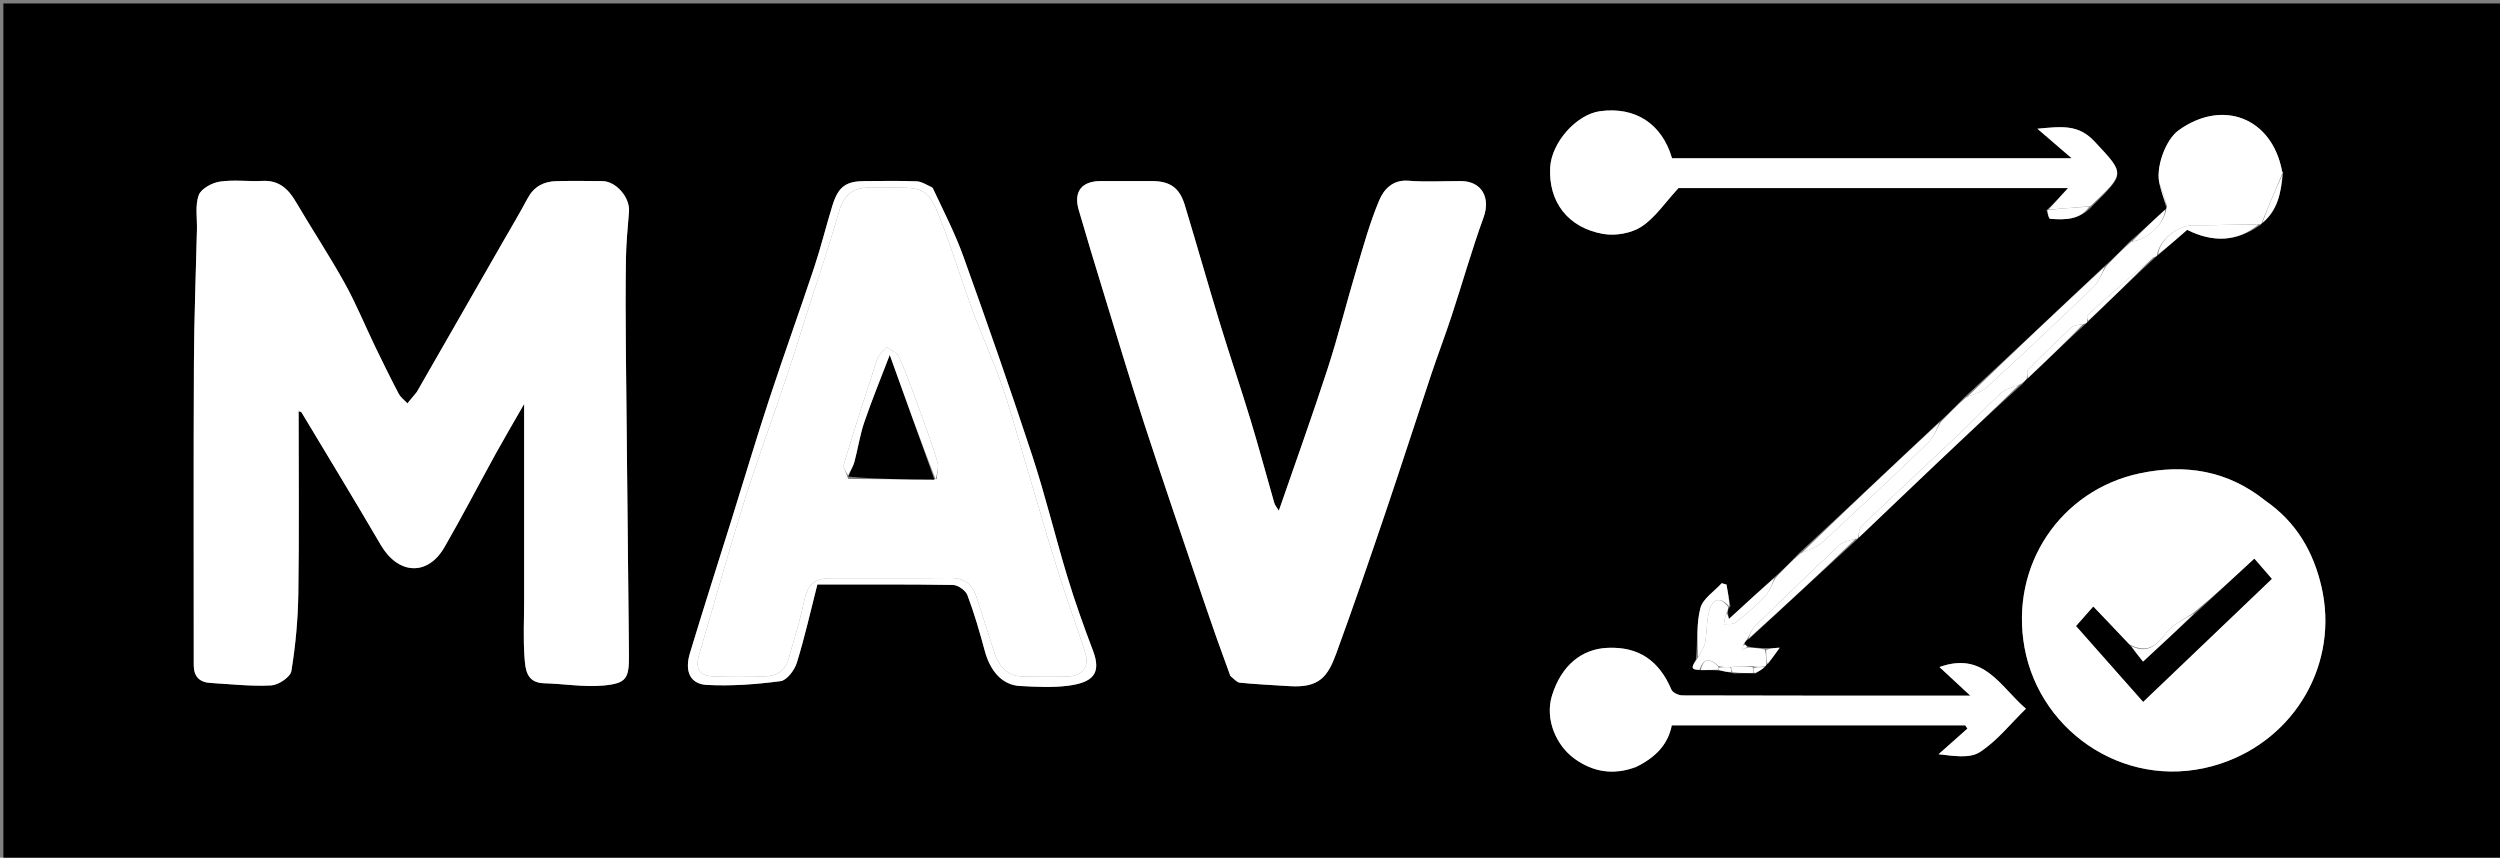 <svg version="1.1" id="Layer_1" xmlns="http://www.w3.org/2000/svg" xmlns:xlink="http://www.w3.org/1999/xlink" x="0px" y="0px"
	 width="100%" viewBox="0 0 787 270" enable-background="new 0 0 787 270" xml:space="preserve">
<rect x="0" y="0" width="787" height="270" fill="#808080" stroke="none"/>
<path fill="#000000" opacity="1" stroke="none" 
	d="
M517,271 
	C344.707,271 172.915,271 1.061,271 
	C1.061,181.062 1.061,91.124 1.061,1.093 
	C263.209,1.093 525.419,1.093 787.814,1.093 
	C787.814,91 787.814,181 787.814,271 
	C697.791,271 607.645,271 517,271 
M541.666,211.13 
	C542.777,211.365 543.889,211.599 545.865,211.988 
	C547.91,211.936 549.955,211.885 552.707,211.987 
	C553.749,211.325 554.791,210.662 555.99,209.569 
	C555.99,209.569 556.043,209.114 556.751,208.797 
	C557.918,207.164 559.084,205.531 560.251,203.898 
	C558.834,203.988 557.417,204.077 555.16,204.012 
	C553.454,203.971 551.749,203.929 549.928,203.413 
	C549.741,203.107 549.468,202.954 549.093,202.403 
	C549.41,201.974 549.726,201.544 550.742,201.006 
	C561.958,190.629 573.173,180.252 584.723,169.713 
	C584.723,169.713 584.88,169.376 585.402,169.048 
	C593.362,161.438 601.292,153.796 609.291,146.227 
	C618.2,137.797 627.171,129.434 636.661,120.873 
	C637.121,120.287 637.582,119.7 638.674,118.862 
	C644.487,113.255 650.301,107.649 656.586,101.929 
	C656.891,101.743 657.043,101.471 657.675,100.86 
	C664.488,94.254 671.301,87.648 678.586,80.929 
	C678.891,80.743 679.043,80.472 679.741,80.006 
	C682.674,77.45 685.607,74.894 688.521,72.355 
	C696.422,76.297 704.077,76.287 711.721,70.711 
	C711.721,70.711 711.879,70.38 712.416,70.039 
	C717.067,66.098 718.06,60.596 718.749,54.227 
	C718.626,54.114 718.418,54.017 718.393,53.886 
	C715.246,37.134 699.758,31.01 685.828,41.017 
	C681.586,44.065 678.379,53.253 679.992,58.824 
	C680.625,60.898 681.258,62.972 681.972,65.462 
	C681.972,65.462 681.957,65.886 681.316,66.147 
	C677.839,69.417 674.362,72.687 670.265,76.192 
	C667.829,78.756 665.394,81.321 662.259,83.994 
	C647.801,97.649 633.343,111.303 618.265,125.192 
	C615.829,127.756 613.394,130.321 610.259,132.994 
	C595.801,146.649 581.343,160.303 566.265,174.192 
	C563.829,176.756 561.394,179.321 558.259,181.994 
	C553.628,186.249 548.997,190.504 544.264,194.852 
	C544.119,194.228 543.976,193.614 543.988,192.383 
	C544.007,191.959 544.026,191.536 544.735,190.782 
	C544.322,188.528 543.909,186.275 543.496,184.021 
	C542.998,183.879 542.499,183.737 542.001,183.595 
	C539.67,186.177 536.09,188.426 535.291,191.416 
	C533.972,196.359 534.448,201.781 533.857,207.681 
	C533.158,209.123 531.355,210.965 535.847,210.988 
	C537.565,210.936 539.282,210.885 541.666,211.13 
M644.231,66.224 
	C644.606,67.148 644.92,68.844 645.365,68.879 
	C650.066,69.248 654.759,69.256 658.74,64.803 
	C669.054,54.452 669.015,54.896 659.352,44.537 
	C654.273,39.091 649.006,39.811 641.38,40.528 
	C645.358,43.95 648.28,46.464 652.178,49.818 
	C609.115,49.818 567.724,49.818 526.354,49.818 
	C523.194,38.973 514.815,33.511 503.716,35.005 
	C496.271,36.007 488.426,44.841 488,52.702 
	C487.419,63.451 493.499,71.677 504.7,73.641 
	C508.536,74.314 513.54,73.444 516.743,71.344 
	C521.042,68.525 524.111,63.83 528.398,59.193 
	C568.062,59.193 609.292,59.193 651.034,59.193 
	C648.769,61.686 646.827,63.821 644.231,66.224 
M131.032,123.669 
	C130.104,124.774 129.176,125.88 128.247,126.986 
	C127.311,125.97 126.105,125.096 125.485,123.914 
	C122.892,118.972 120.43,113.96 118.004,108.933 
	C114.819,102.331 112.048,95.504 108.492,89.112 
	C103.651,80.41 98.151,72.077 93.104,63.485 
	C90.687,59.37 87.73,56.694 82.595,56.954 
	C78.108,57.18 73.526,56.513 69.133,57.192 
	C66.69,57.57 63.281,59.435 62.558,61.441 
	C61.393,64.669 62.087,68.569 62.002,72.185 
	C61.667,86.264 61.112,100.342 61.047,114.423 
	C60.902,146.074 61.005,177.726 60.995,209.377 
	C60.994,212.897 62.745,214.78 66.207,214.985 
	C72.599,215.364 79.019,216.098 85.379,215.766 
	C87.655,215.647 91.406,213.14 91.714,211.267 
	C93.037,203.217 93.786,195.004 93.908,186.837 
	C94.194,167.736 93.999,148.627 93.999,129.421 
	C94.471,129.619 94.817,129.649 94.923,129.824 
	C103.267,143.723 111.698,157.573 119.884,171.566 
	C125.339,180.889 134.591,181.451 139.892,172.286 
	C145.489,162.608 150.624,152.664 156.025,142.872 
	C158.743,137.945 161.603,133.098 165.001,127.163 
	C165.001,148.647 165.001,168.785 165.001,188.922 
	C165.001,194.914 164.681,200.93 165.119,206.889 
	C165.39,210.566 165.639,214.942 171.277,215.087 
	C177.51,215.248 183.8,216.361 189.949,215.799 
	C197.266,215.131 198.061,213.574 197.989,206.01 
	C197.681,173.773 197.312,141.536 197.013,109.298 
	C196.926,99.97 196.891,90.639 197.044,81.312 
	C197.124,76.412 197.616,71.516 198.008,66.625 
	C198.363,62.201 193.964,57.055 189.612,57.012 
	C184.781,56.964 179.947,56.907 175.119,57.03 
	C171.168,57.131 168.071,58.738 166.103,62.434 
	C163.616,67.109 160.884,71.653 158.252,76.251 
	C149.326,91.842 140.398,107.432 131.032,123.669 
M387.563,213.041 
	C388.475,213.691 389.34,214.82 390.305,214.913 
	C395.516,215.417 400.751,215.671 405.978,215.998 
	C415.339,216.584 417.986,213.001 420.682,205.621 
	C426,191.063 431.036,176.4 436.016,161.721 
	C440.951,147.179 445.64,132.554 450.503,117.987 
	C452.579,111.772 454.925,105.647 456.97,99.422 
	C460.363,89.099 463.321,78.623 467.029,68.417 
	C469.281,62.217 466.449,57.03 459.875,57.005 
	C454.379,56.984 448.855,57.341 443.395,56.9 
	C438.434,56.499 435.639,59.627 434.212,62.998 
	C431.237,70.027 429.208,77.472 427.014,84.813 
	C423.894,95.248 421.265,105.837 417.899,116.19 
	C413.058,131.081 407.743,145.818 402.579,160.768 
	C402.038,159.862 401.376,159.134 401.131,158.286 
	C398.64,149.678 396.346,141.012 393.742,132.439 
	C390.63,122.2 387.168,112.067 384.043,101.832 
	C380.26,89.44 376.726,76.973 372.974,64.572 
	C371.305,59.059 368.31,57.013 362.537,57.002 
	C357.208,56.993 351.878,56.993 346.549,57.002 
	C340.504,57.012 337.907,60.309 339.581,66.071 
	C341.99,74.365 344.492,82.631 347.027,90.887 
	C351.4,105.132 355.66,119.414 360.278,133.58 
	C366.218,151.801 372.445,169.929 378.586,188.084 
	C381.344,196.237 384.194,204.36 387.563,213.041 
M713.01,157.51 
	C701.267,148.072 687.871,145.974 673.52,149.033 
	C648.803,154.301 632.592,177.841 637.325,203.865 
	C642.297,231.2 670.625,249.812 699.028,240.399 
	C722.658,232.568 736.392,208.669 730.776,184.61 
	C728.255,173.811 722.996,164.472 713.01,157.51 
M515.346,241.138 
	C521.059,238.499 525.096,234.401 526.276,228.332 
	C557.322,228.332 587.986,228.332 618.65,228.332 
	C618.883,228.676 619.116,229.02 619.349,229.364 
	C616.322,232.053 613.294,234.742 610.267,237.431 
	C614.832,237.943 619.989,238.853 623.221,236.773 
	C628.649,233.277 632.854,227.88 637.752,223.108 
	C629.599,216.088 624.594,204.964 610.544,209.987 
	C613.723,212.932 616.746,215.733 620.273,219 
	C589.482,219 559.542,219.022 529.604,218.921 
	C528.415,218.917 526.555,218.041 526.15,217.087 
	C522.365,208.169 516.078,203.522 506.101,203.942 
	C497.917,204.287 491.541,209.466 488.594,218.892 
	C486.257,226.365 489.864,234.607 495.595,238.787 
	C501.332,242.97 507.866,244.202 515.346,241.138 
M293.328,58.879 
	C291.747,58.253 290.187,57.155 288.582,57.086 
	C283.259,56.858 277.92,57 272.587,57 
	C266.27,57.001 263.913,58.656 262.011,64.834 
	C260.035,71.25 258.438,77.788 256.32,84.154 
	C251.675,98.118 246.667,111.963 242.068,125.942 
	C238.016,138.259 234.329,150.696 230.463,163.075 
	C226.026,177.282 221.467,191.451 217.17,205.7 
	C215.466,211.354 217.282,215.333 222.497,215.611 
	C230.214,216.024 238.055,215.435 245.73,214.419 
	C247.7,214.158 250.116,210.967 250.831,208.658 
	C253.331,200.588 255.176,192.315 257.3,184 
	C271.722,184 285.877,183.897 300.026,184.145 
	C301.601,184.173 303.991,185.876 304.547,187.351 
	C306.691,193.031 308.397,198.893 309.973,204.766 
	C311.753,211.393 315.574,215.654 321.073,215.944 
	C326.058,216.207 331.131,216.499 336.054,215.885 
	C344.138,214.878 346.779,211.955 344.068,204.831 
	C341.177,197.233 338.435,189.56 336.073,181.785 
	C332.21,169.072 329.106,156.12 324.964,143.504 
	C318.076,122.524 310.776,101.674 303.32,80.887 
	C300.687,73.547 297.089,66.552 293.328,58.879 
z"/>
<path fill="#FFFFFF" opacity="1" stroke="none" 
	d="
M131.252,123.346 
	C140.398,107.432 149.326,91.842 158.252,76.251 
	C160.884,71.653 163.616,67.109 166.103,62.434 
	C168.071,58.738 171.168,57.131 175.119,57.03 
	C179.947,56.907 184.781,56.964 189.612,57.012 
	C193.964,57.055 198.363,62.201 198.008,66.625 
	C197.616,71.516 197.124,76.412 197.044,81.312 
	C196.891,90.639 196.926,99.97 197.013,109.298 
	C197.312,141.536 197.681,173.773 197.989,206.01 
	C198.061,213.574 197.266,215.131 189.949,215.799 
	C183.8,216.361 177.51,215.248 171.277,215.087 
	C165.639,214.942 165.39,210.566 165.119,206.889 
	C164.681,200.93 165.001,194.914 165.001,188.922 
	C165.001,168.785 165.001,148.647 165.001,127.163 
	C161.603,133.098 158.743,137.945 156.025,142.872 
	C150.624,152.664 145.489,162.608 139.892,172.286 
	C134.591,181.451 125.339,180.889 119.884,171.566 
	C111.698,157.573 103.267,143.723 94.923,129.824 
	C94.817,129.649 94.471,129.619 93.999,129.421 
	C93.999,148.627 94.194,167.736 93.908,186.837 
	C93.786,195.004 93.037,203.217 91.714,211.267 
	C91.406,213.14 87.655,215.647 85.379,215.766 
	C79.019,216.098 72.599,215.364 66.207,214.985 
	C62.745,214.78 60.994,212.897 60.995,209.377 
	C61.005,177.726 60.902,146.074 61.047,114.423 
	C61.112,100.342 61.667,86.264 62.002,72.185 
	C62.087,68.569 61.393,64.669 62.558,61.441 
	C63.281,59.435 66.69,57.57 69.133,57.192 
	C73.526,56.513 78.108,57.18 82.595,56.954 
	C87.73,56.694 90.687,59.37 93.104,63.485 
	C98.151,72.077 103.651,80.41 108.492,89.112 
	C112.048,95.504 114.819,102.331 118.004,108.933 
	C120.43,113.96 122.892,118.972 125.485,123.914 
	C126.105,125.096 127.311,125.97 128.247,126.986 
	C129.176,125.88 130.104,124.774 131.252,123.346 
z"/>
<path fill="#FFFFFF" opacity="1" stroke="none" 
	d="
M387.283,212.769 
	C384.194,204.36 381.344,196.237 378.586,188.084 
	C372.445,169.929 366.218,151.801 360.278,133.58 
	C355.66,119.414 351.4,105.132 347.027,90.887 
	C344.492,82.631 341.99,74.365 339.581,66.071 
	C337.907,60.309 340.504,57.012 346.549,57.002 
	C351.878,56.993 357.208,56.993 362.537,57.002 
	C368.31,57.013 371.305,59.059 372.974,64.572 
	C376.726,76.973 380.26,89.44 384.043,101.832 
	C387.168,112.067 390.63,122.2 393.742,132.439 
	C396.346,141.012 398.64,149.678 401.131,158.286 
	C401.376,159.134 402.038,159.862 402.579,160.768 
	C407.743,145.818 413.058,131.081 417.899,116.19 
	C421.265,105.837 423.894,95.248 427.014,84.813 
	C429.208,77.472 431.237,70.027 434.212,62.998 
	C435.639,59.627 438.434,56.499 443.395,56.9 
	C448.855,57.341 454.379,56.984 459.875,57.005 
	C466.449,57.03 469.281,62.217 467.029,68.417 
	C463.321,78.623 460.363,89.099 456.97,99.422 
	C454.925,105.647 452.579,111.772 450.503,117.987 
	C445.64,132.554 440.951,147.179 436.016,161.721 
	C431.036,176.4 426,191.063 420.682,205.621 
	C417.986,213.001 415.339,216.584 405.978,215.998 
	C400.751,215.671 395.516,215.417 390.305,214.913 
	C389.34,214.82 388.475,213.691 387.283,212.769 
z"/>
<path fill="#FFFFFF" opacity="1" stroke="none" 
	d="
M713.3,157.737 
	C722.996,164.472 728.255,173.811 730.776,184.61 
	C736.392,208.669 722.658,232.568 699.028,240.399 
	C670.625,249.812 642.297,231.2 637.325,203.865 
	C632.592,177.841 648.803,154.301 673.52,149.033 
	C687.871,145.974 701.267,148.072 713.3,157.737 
M670.263,202.806 
	C666.539,198.908 662.814,195.009 658.968,190.984 
	C657.23,192.955 655.426,195.001 653.593,197.079 
	C660.316,204.679 667.439,212.731 674.666,220.901 
	C688.43,207.752 702.173,194.623 715.144,182.232 
	C713.347,180.156 711.534,178.061 709.667,175.905 
	C703.445,181.653 697.279,187.348 690.366,193.026 
	C687.628,194.918 684.261,196.315 682.296,198.815 
	C679.151,202.816 676.365,206.071 670.263,202.806 
z"/>
<path fill="#FFFFFF" opacity="1" stroke="none" 
	d="
M644.886,65.957 
	C646.827,63.821 648.769,61.686 651.034,59.193 
	C609.292,59.193 568.062,59.193 528.398,59.193 
	C524.111,63.83 521.042,68.525 516.743,71.344 
	C513.54,73.444 508.536,74.314 504.7,73.641 
	C493.499,71.677 487.419,63.451 488,52.702 
	C488.426,44.841 496.271,36.007 503.716,35.005 
	C514.815,33.511 523.194,38.973 526.354,49.818 
	C567.724,49.818 609.115,49.818 652.178,49.818 
	C648.28,46.464 645.358,43.95 641.38,40.528 
	C649.006,39.811 654.273,39.091 659.352,44.537 
	C669.015,54.896 669.054,54.452 658.026,64.917 
	C653.17,65.339 649.028,65.648 644.886,65.957 
z"/>
<path fill="#FFFFFF" opacity="1" stroke="none" 
	d="
M515.07,241.436 
	C507.866,244.202 501.332,242.97 495.595,238.787 
	C489.864,234.607 486.257,226.365 488.594,218.892 
	C491.541,209.466 497.917,204.287 506.101,203.942 
	C516.078,203.522 522.365,208.169 526.15,217.087 
	C526.555,218.041 528.415,218.917 529.604,218.921 
	C559.542,219.022 589.482,219 620.273,219 
	C616.746,215.733 613.723,212.932 610.544,209.987 
	C624.594,204.964 629.599,216.088 637.752,223.108 
	C632.854,227.88 628.649,233.277 623.221,236.773 
	C619.989,238.853 614.832,237.943 610.267,237.431 
	C613.294,234.742 616.322,232.053 619.349,229.364 
	C619.116,229.02 618.883,228.676 618.65,228.332 
	C587.986,228.332 557.322,228.332 526.276,228.332 
	C525.096,234.401 521.059,238.499 515.07,241.436 
z"/>
<path fill="#FFFFFF" opacity="1" stroke="none" 
	d="
M544.045,191.112 
	C544.026,191.536 544.007,191.959 543.567,192.771 
	C542.991,194.276 542.837,195.392 542.682,196.509 
	C543.907,196.365 545.471,196.653 546.296,196.002 
	C549.545,193.439 552.743,190.754 555.592,187.763 
	C557.104,186.176 557.86,183.868 558.958,181.885 
	C561.394,179.321 563.829,176.756 566.964,174.086 
	C569.63,172.965 571.94,172.323 573.509,170.876 
	C584.742,160.521 595.89,150.071 606.889,139.469 
	C608.689,137.734 609.623,135.102 610.958,132.885 
	C613.394,130.321 615.829,127.756 618.964,125.086 
	C621.621,123.974 623.923,123.341 625.482,121.904 
	C636.773,111.49 647.978,100.98 659.039,90.323 
	C660.788,88.637 661.673,86.054 662.958,83.886 
	C665.394,81.321 667.829,78.756 670.965,76.086 
	C676.344,75.292 681.155,70.575 681.957,65.886 
	C681.957,65.886 681.972,65.462 682.222,65.026 
	C681.61,62.407 680.747,60.225 679.885,58.042 
	C678.379,53.253 681.586,44.065 685.828,41.017 
	C699.758,31.01 715.246,37.134 718.393,53.886 
	C718.418,54.017 718.626,54.114 718.451,54.68 
	C716.062,60.215 713.97,65.298 711.879,70.38 
	C711.879,70.38 711.721,70.711 711.191,70.584 
	C703.828,70.64 696.995,70.951 690.162,70.965 
	C685.549,70.974 679.872,75.436 679.042,80.115 
	C679.043,80.472 678.891,80.743 677.978,80.977 
	C670.621,87.065 663.859,93.088 657.165,99.187 
	C656.823,99.499 657.07,100.457 657.043,101.114 
	C657.043,101.471 656.891,101.743 655.973,101.978 
	C654.256,102.347 652.85,102.34 652.099,103.039 
	C647.482,107.338 642.967,111.752 638.549,116.256 
	C637.99,116.826 638.193,118.143 638.043,119.114 
	C637.582,119.7 637.121,120.287 635.999,120.946 
	C633.491,121.913 631.315,122.443 629.863,123.767 
	C625.448,127.792 621.389,132.205 617.051,136.319 
	C606.716,146.12 596.268,155.803 585.978,165.651 
	C585.167,166.427 585.226,168.113 584.88,169.376 
	C584.88,169.376 584.723,169.713 584.235,169.588 
	C582.148,170.162 580.204,170.492 579.006,171.616 
	C570.088,179.988 561.288,188.486 552.542,197.037 
	C551.437,198.118 550.862,199.742 550.042,201.115 
	C549.726,201.544 549.41,201.974 548.865,202.829 
	C548.616,203.665 548.596,204.075 548.575,204.485 
	C549.064,204.285 549.554,204.086 550.043,203.887 
	C551.749,203.929 553.454,203.971 555.58,204.502 
	C556.014,206.366 556.028,207.74 556.043,209.114 
	C556.043,209.114 555.99,209.569 555.529,209.784 
	C554.044,210 553.022,210 551.743,209.72 
	C549.324,209.626 547.162,209.813 544.6,210 
	C543.134,210 542.067,210 540.934,209.641 
	C538.166,206.981 536.156,207.291 535,210.833 
	C531.355,210.965 533.158,209.123 534.36,207.268 
	C535.532,205.286 536.51,203.771 536.804,202.134 
	C537.398,198.818 537.186,195.309 538.116,192.115 
	C539.131,188.628 541.406,187.549 544.045,191.112 
z"/>
<path fill="#FFFFFF" opacity="1" stroke="none" 
	d="
M293.629,59.139 
	C297.089,66.552 300.687,73.547 303.32,80.887 
	C310.776,101.674 318.076,122.524 324.964,143.504 
	C329.106,156.12 332.21,169.072 336.073,181.785 
	C338.435,189.56 341.177,197.233 344.068,204.831 
	C346.779,211.955 344.138,214.878 336.054,215.885 
	C331.131,216.499 326.058,216.207 321.073,215.944 
	C315.574,215.654 311.753,211.393 309.973,204.766 
	C308.397,198.893 306.691,193.031 304.547,187.351 
	C303.991,185.876 301.601,184.173 300.026,184.145 
	C285.877,183.897 271.722,184 257.3,184 
	C255.176,192.315 253.331,200.588 250.831,208.658 
	C250.116,210.967 247.7,214.158 245.73,214.419 
	C238.055,215.435 230.214,216.024 222.497,215.611 
	C217.282,215.333 215.466,211.354 217.17,205.7 
	C221.467,191.451 226.026,177.282 230.463,163.075 
	C234.329,150.696 238.016,138.259 242.068,125.942 
	C246.667,111.963 251.675,98.118 256.32,84.154 
	C258.438,77.788 260.035,71.25 262.011,64.834 
	C263.913,58.656 266.27,57.001 272.587,57 
	C277.92,57 283.259,56.858 288.582,57.086 
	C290.187,57.155 291.747,58.253 293.629,59.139 
M258.001,86.497 
	C257.308,88.531 256.584,90.553 255.929,92.599 
	C253.11,101.406 250.415,110.255 247.481,119.023 
	C243.119,132.061 238.314,144.956 234.21,158.072 
	C229.237,173.966 224.844,190.041 220.098,206.007 
	C218.776,210.454 220.047,212.785 224.678,212.948 
	C230.003,213.135 235.345,213.115 240.671,212.938 
	C244.22,212.82 247.127,211.381 248.183,207.583 
	C249.808,201.737 251.724,195.951 252.942,190.021 
	C254.194,183.928 255.892,182.038 262.155,182.014 
	C274.485,181.967 286.816,182.098 299.144,181.947 
	C303.504,181.894 306.048,183.865 307.339,187.772 
	C309.289,193.671 311.165,199.594 313.056,205.512 
	C314.518,210.087 317.345,212.956 322.409,212.992 
	C326.907,213.024 331.409,213.104 335.904,212.969 
	C340.827,212.821 343.045,210.01 341.592,205.399 
	C338.954,197.027 335.859,188.799 333.235,180.423 
	C329.682,169.083 326.397,157.658 322.988,146.273 
	C320.48,137.896 318.23,129.428 315.365,121.175 
	C312.62,113.268 309.066,105.645 306.167,97.787 
	C302.793,88.639 299.983,79.278 296.49,70.178 
	C292.367,59.439 291.396,59 279.993,59 
	C278.16,59 276.327,58.997 274.495,59.001 
	C268.216,59.012 265.666,61.143 263.936,67.228 
	C262.17,73.438 260.122,79.567 258.001,86.497 
z"/>
<path fill="#FFFFFF" opacity="1" stroke="none" 
	d="
M585.141,169.212 
	C585.226,168.113 585.167,166.427 585.978,165.651 
	C596.268,155.803 606.716,146.12 617.051,136.319 
	C621.389,132.205 625.448,127.792 629.863,123.767 
	C631.315,122.443 633.491,121.913 635.725,121.031 
	C627.171,129.434 618.2,137.797 609.291,146.227 
	C601.292,153.796 593.362,161.438 585.141,169.212 
z"/>
<path fill="#FFFFFF" opacity="1" stroke="none" 
	d="
M662.608,83.94 
	C661.673,86.054 660.788,88.637 659.039,90.323 
	C647.978,100.98 636.773,111.49 625.482,121.904 
	C623.923,123.341 621.621,123.974 619.275,124.969 
	C633.343,111.303 647.801,97.649 662.608,83.94 
z"/>
<path fill="#FFFFFF" opacity="1" stroke="none" 
	d="
M610.608,132.94 
	C609.623,135.102 608.689,137.734 606.889,139.469 
	C595.89,150.071 584.742,160.521 573.509,170.876 
	C571.94,172.323 569.63,172.965 567.275,173.969 
	C581.343,160.303 595.801,146.649 610.608,132.94 
z"/>
<path fill="#FFFFFF" opacity="1" stroke="none" 
	d="
M550.392,201.06 
	C550.862,199.742 551.437,198.118 552.542,197.037 
	C561.288,188.486 570.088,179.988 579.006,171.616 
	C580.204,170.492 582.148,170.162 584.068,169.67 
	C573.173,180.252 561.958,190.629 550.392,201.06 
z"/>
<path fill="#FFFFFF" opacity="1" stroke="none" 
	d="
M679.392,80.06 
	C679.872,75.436 685.549,70.974 690.162,70.965 
	C696.995,70.951 703.828,70.64 711.026,70.665 
	C704.077,76.287 696.422,76.297 688.521,72.355 
	C685.607,74.894 682.674,77.45 679.392,80.06 
z"/>
<path fill="#FFFFFF" opacity="1" stroke="none" 
	d="
M544.39,190.947 
	C541.406,187.549 539.131,188.628 538.116,192.115 
	C537.186,195.309 537.398,198.818 536.804,202.134 
	C536.51,203.771 535.532,205.286 534.515,206.928 
	C534.448,201.781 533.972,196.359 535.291,191.416 
	C536.09,188.426 539.67,186.177 542.001,183.595 
	C542.499,183.737 542.998,183.879 543.496,184.021 
	C543.909,186.275 544.322,188.528 544.39,190.947 
z"/>
<path fill="#FFFFFF" opacity="1" stroke="none" 
	d="
M657.359,100.987 
	C657.07,100.457 656.823,99.499 657.165,99.187 
	C663.859,93.088 670.621,87.065 677.742,81.034 
	C671.301,87.648 664.488,94.254 657.359,100.987 
z"/>
<path fill="#FFFFFF" opacity="1" stroke="none" 
	d="
M638.358,118.988 
	C638.193,118.143 637.99,116.826 638.549,116.256 
	C642.967,111.752 647.482,107.338 652.099,103.039 
	C652.85,102.34 654.256,102.347 655.737,102.035 
	C650.301,107.649 644.487,113.255 638.358,118.988 
z"/>
<path fill="#FFFFFF" opacity="1" stroke="none" 
	d="
M558.608,181.94 
	C557.86,183.868 557.104,186.176 555.592,187.763 
	C552.743,190.754 549.545,193.439 546.296,196.002 
	C545.471,196.653 543.907,196.365 542.682,196.509 
	C542.837,195.392 542.991,194.276 543.49,193.08 
	C543.976,193.614 544.119,194.228 544.264,194.852 
	C548.997,190.504 553.628,186.249 558.608,181.94 
z"/>
<path fill="#FFFFFF" opacity="1" stroke="none" 
	d="
M712.147,70.209 
	C713.97,65.298 716.062,60.215 718.493,55.066 
	C718.06,60.596 717.067,66.098 712.147,70.209 
z"/>
<path fill="#FFFFFF" opacity="1" stroke="none" 
	d="
M681.637,66.017 
	C681.155,70.575 676.344,75.292 671.275,75.969 
	C674.362,72.687 677.839,69.417 681.637,66.017 
z"/>
<path fill="#FFFFFF" opacity="1" stroke="none" 
	d="
M644.558,66.09 
	C649.028,65.648 653.17,65.339 657.713,65.036 
	C654.759,69.256 650.066,69.248 645.365,68.879 
	C644.92,68.844 644.606,67.148 644.558,66.09 
z"/>
<path fill="#FFFFFF" opacity="1" stroke="none" 
	d="
M545,210 
	C547.162,209.813 549.324,209.626 551.743,210.025 
	C552,211.018 552,211.426 552,211.833 
	C549.955,211.885 547.91,211.936 545.432,211.605 
	C545,210.815 545,210.407 545,210 
z"/>
<path fill="#FFFFFF" opacity="1" stroke="none" 
	d="
M535.423,210.911 
	C536.156,207.291 538.166,206.981 540.934,209.849 
	C541,210.417 541,210.833 541,210.833 
	C539.282,210.885 537.565,210.936 535.423,210.911 
z"/>
<path fill="#FFFFFF" opacity="1" stroke="none" 
	d="
M679.938,58.433 
	C680.747,60.225 681.61,62.407 682.181,64.818 
	C681.258,62.972 680.625,60.898 679.938,58.433 
z"/>
<path fill="#FFFFFF" opacity="1" stroke="none" 
	d="
M556.397,208.955 
	C556.028,207.74 556.014,206.366 556,204.579 
	C557.417,204.077 558.834,203.988 560.251,203.898 
	C559.084,205.531 557.918,207.164 556.397,208.955 
z"/>
<path fill="#FFFFFF" opacity="1" stroke="none" 
	d="
M541.333,210.982 
	C541,210.833 541,210.417 541,210.208 
	C542.067,210 543.134,210 544.6,210 
	C545,210.407 545,210.815 545,211.528 
	C543.889,211.599 542.777,211.365 541.333,210.982 
z"/>
<path fill="#FFFFFF" opacity="1" stroke="none" 
	d="
M552.353,211.91 
	C552,211.426 552,211.018 552,210.306 
	C553.022,210 554.044,210 555.45,209.999 
	C554.791,210.662 553.749,211.325 552.353,211.91 
z"/>
<path fill="#FFFFFF" opacity="1" stroke="none" 
	d="
M549.986,203.65 
	C549.554,204.086 549.064,204.285 548.575,204.485 
	C548.596,204.075 548.616,203.665 548.873,203.104 
	C549.468,202.954 549.741,203.107 549.986,203.65 
z"/>
<path fill="#000000" opacity="1" stroke="none" 
	d="
M691.114,193.043 
	C697.279,187.348 703.445,181.653 709.667,175.905 
	C711.534,178.061 713.347,180.156 715.144,182.232 
	C702.173,194.623 688.43,207.752 674.666,220.901 
	C667.439,212.731 660.316,204.679 653.593,197.079 
	C655.426,195.001 657.23,192.955 658.968,190.984 
	C662.814,195.009 666.539,198.908 670.629,203.272 
	C672.413,205.507 673.832,207.275 674.627,208.267 
	C680.196,203.125 685.655,198.084 691.114,193.043 
z"/>
<path fill="#FFFFFF" opacity="1" stroke="none" 
	d="
M690.74,193.034 
	C685.655,198.084 680.196,203.125 674.627,208.267 
	C673.832,207.275 672.413,205.507 670.94,203.39 
	C676.365,206.071 679.151,202.816 682.296,198.815 
	C684.261,196.315 687.628,194.918 690.74,193.034 
z"/>
<path fill="#FFFFFF" opacity="1" stroke="none" 
	d="
M258.099,86.115 
	C260.122,79.567 262.17,73.438 263.936,67.228 
	C265.666,61.143 268.216,59.012 274.495,59.001 
	C276.327,58.997 278.16,59 279.993,59 
	C291.396,59 292.367,59.439 296.49,70.178 
	C299.983,79.278 302.793,88.639 306.167,97.787 
	C309.066,105.645 312.62,113.268 315.365,121.175 
	C318.23,129.428 320.48,137.896 322.988,146.273 
	C326.397,157.658 329.682,169.083 333.235,180.423 
	C335.859,188.799 338.954,197.027 341.592,205.399 
	C343.045,210.01 340.827,212.821 335.904,212.969 
	C331.409,213.104 326.907,213.024 322.409,212.992 
	C317.345,212.956 314.518,210.087 313.056,205.512 
	C311.165,199.594 309.289,193.671 307.339,187.772 
	C306.048,183.865 303.504,181.894 299.144,181.947 
	C286.816,182.098 274.485,181.967 262.155,182.014 
	C255.892,182.038 254.194,183.928 252.942,190.021 
	C251.724,195.951 249.808,201.737 248.183,207.583 
	C247.127,211.381 244.22,212.82 240.671,212.938 
	C235.345,213.115 230.003,213.135 224.678,212.948 
	C220.047,212.785 218.776,210.454 220.098,206.007 
	C224.844,190.041 229.237,173.966 234.21,158.072 
	C238.314,144.956 243.119,132.061 247.481,119.023 
	C250.415,110.255 253.11,101.406 255.929,92.599 
	C256.584,90.553 257.308,88.531 258.099,86.115 
M266.996,150.771 
	C276.053,150.847 285.11,150.924 294.878,150.828 
	C294.987,149.037 295.596,147.097 295.115,145.483 
	C293.497,140.055 291.558,134.718 289.616,129.393 
	C287.526,123.663 285.45,117.918 283.011,112.334 
	C282.415,110.97 280.43,110.212 279.083,109.175 
	C278.059,110.526 276.587,111.728 276.082,113.251 
	C272.458,124.177 268.968,135.15 265.642,146.169 
	C265.321,147.23 266.403,148.713 266.996,150.771 
z"/>
<path fill="#000000" opacity="1" stroke="none" 
	d="
M294.167,151 
	C285.11,150.924 276.053,150.847 267.073,150.041 
	C267.766,148.02 268.596,146.787 268.959,145.428 
	C270.072,141.269 270.689,136.953 272.078,132.897 
	C274.523,125.756 277.398,118.762 280.092,111.708 
	C284.696,124.561 289.431,137.781 294.167,151 
z"/>
<path fill="#FFFFFF" opacity="1" stroke="none" 
	d="
M294.522,150.914 
	C289.431,137.781 284.696,124.561 280.092,111.708 
	C277.398,118.762 274.523,125.756 272.078,132.897 
	C270.689,136.953 270.072,141.269 268.959,145.428 
	C268.596,146.787 267.766,148.02 266.991,149.655 
	C266.403,148.713 265.321,147.23 265.642,146.169 
	C268.968,135.15 272.458,124.177 276.082,113.251 
	C276.587,111.728 278.059,110.526 279.083,109.175 
	C280.43,110.212 282.415,110.97 283.011,112.334 
	C285.45,117.918 287.526,123.663 289.616,129.393 
	C291.558,134.718 293.497,140.055 295.115,145.483 
	C295.596,147.097 294.987,149.037 294.522,150.914 
z"/>
</svg>